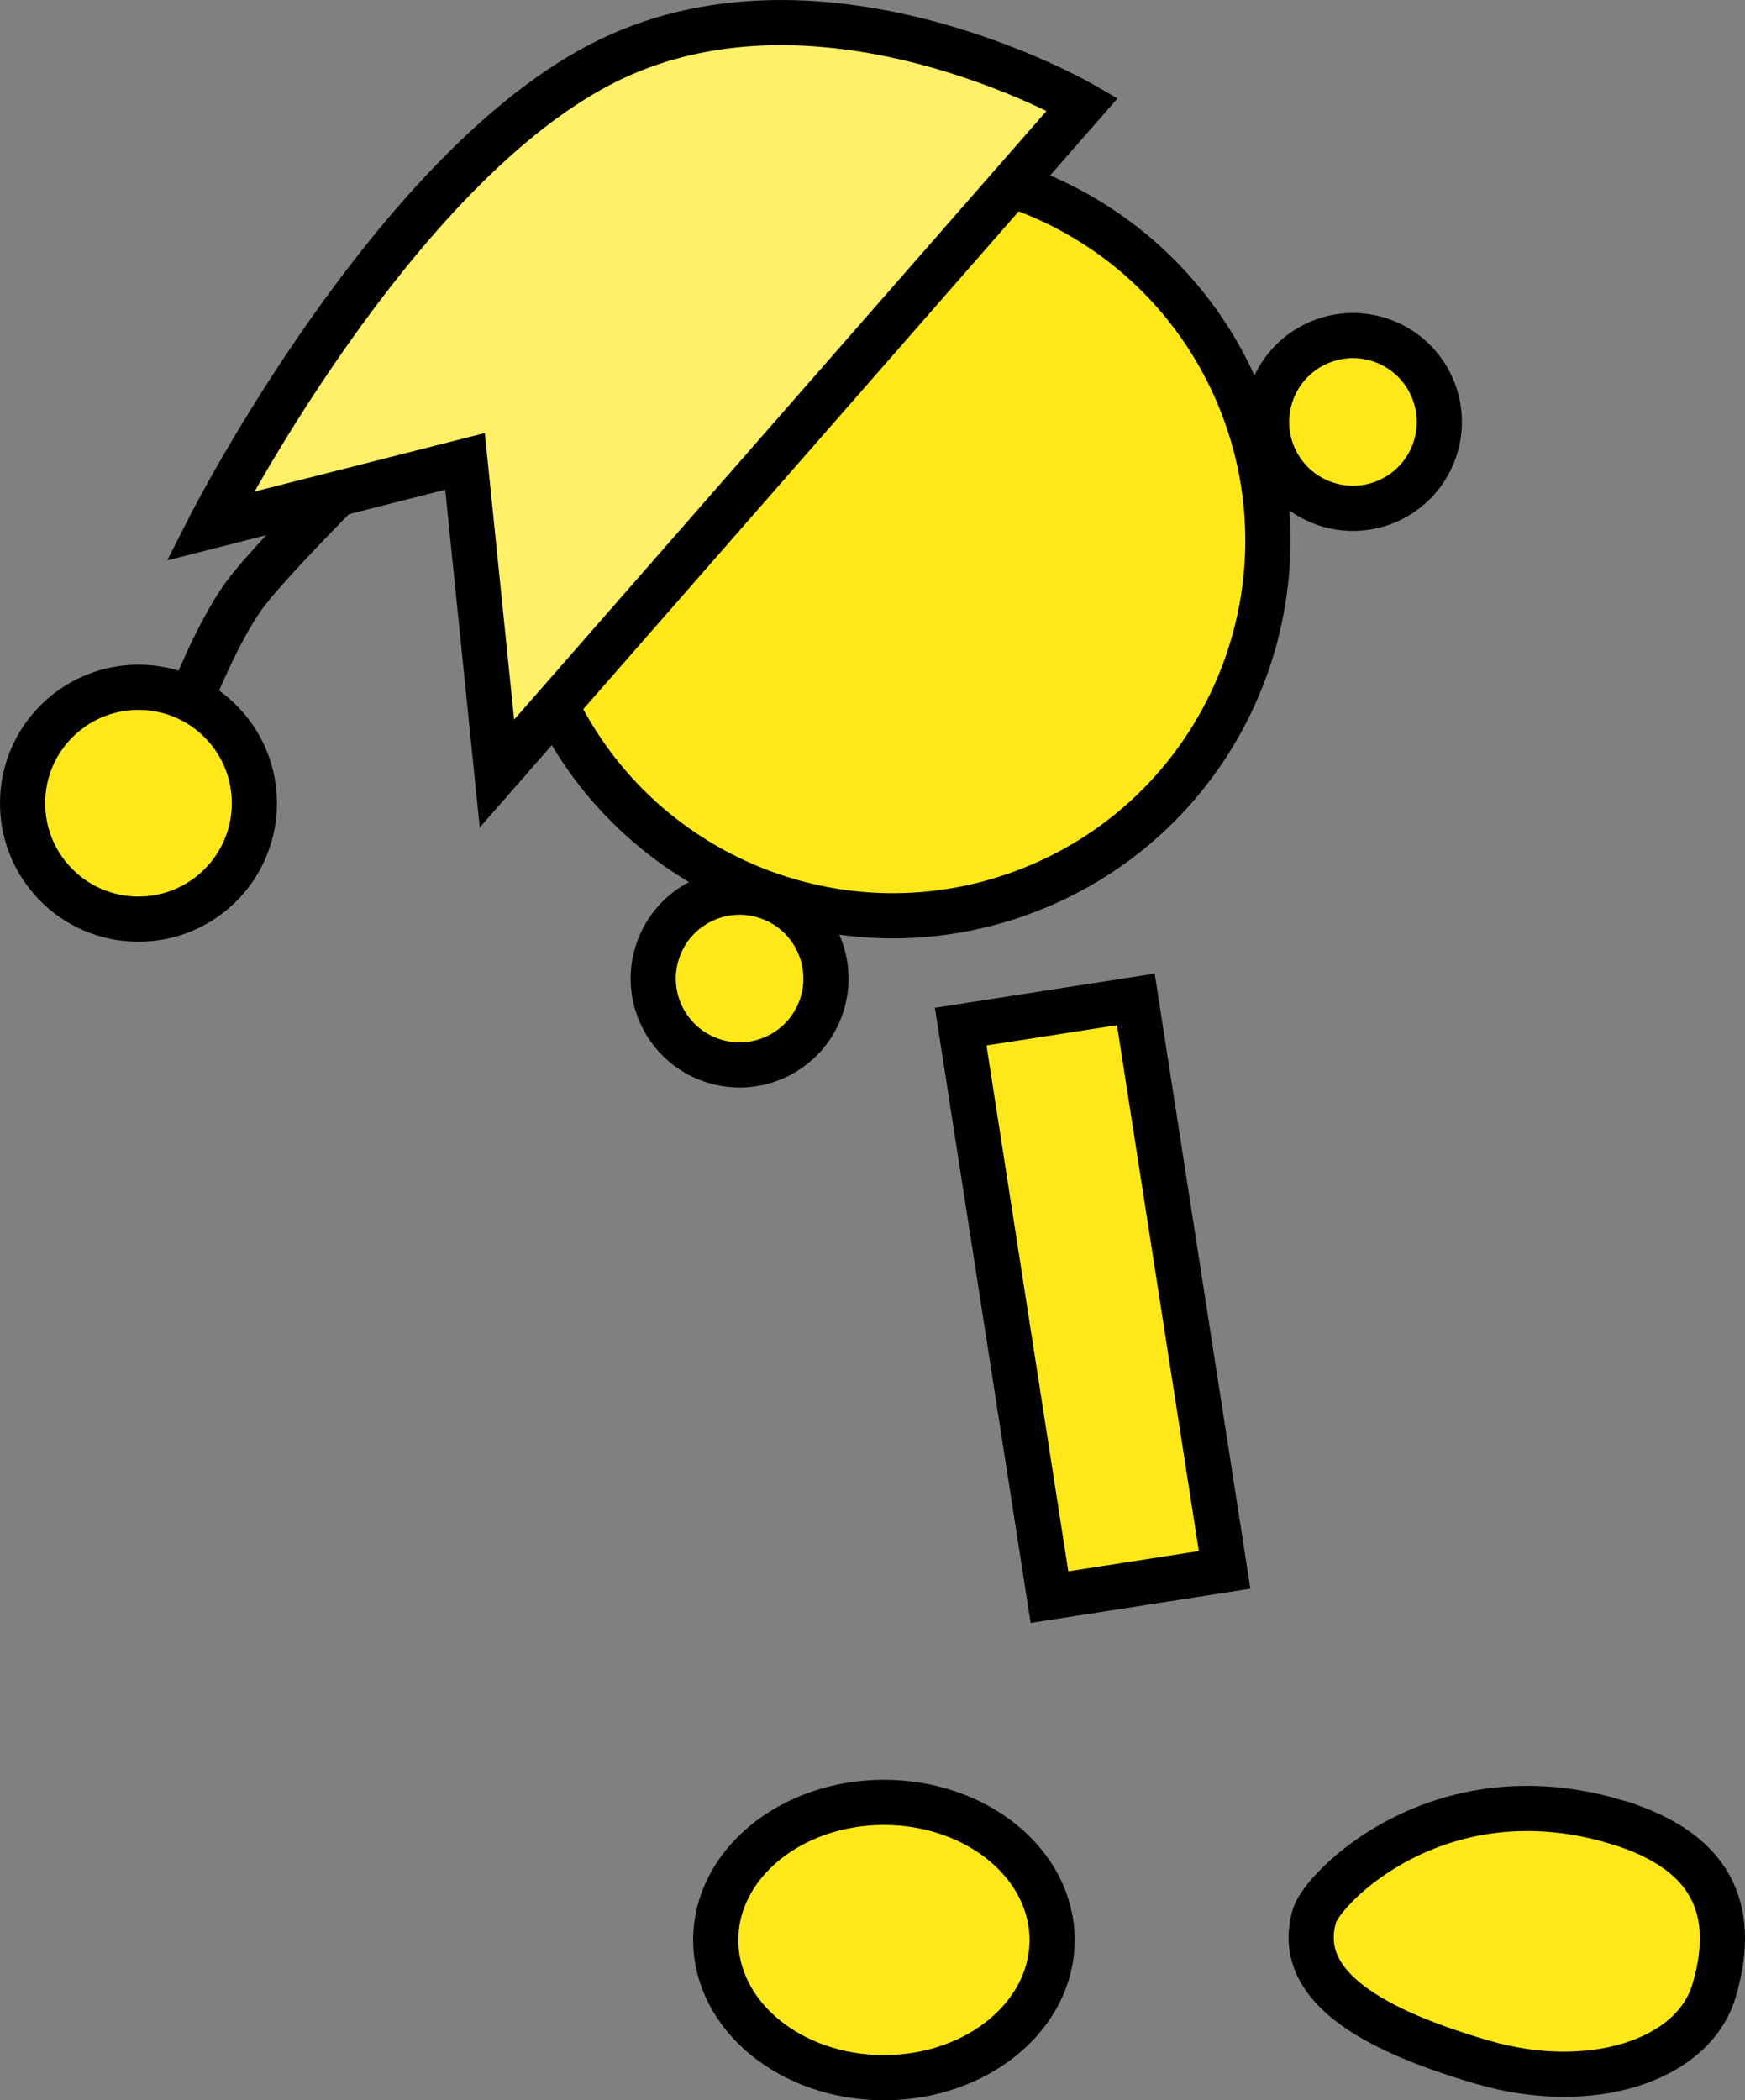 <svg version="1.1" xmlns="http://www.w3.org/2000/svg" xmlns:xlink="http://www.w3.org/1999/xlink" width="77.281" height="92.997" viewBox="0,0,77.281,92.997"><rect x="0" y="0" width="77.281" height="92.997" fill="#808080" stroke="none"/><g transform="translate(-190.14,-132.669)"><g data-paper-data="{&quot;isPaintingLayer&quot;:true}" fill-rule="nonzero" stroke="#000000" stroke-width="2" stroke-linejoin="miter" stroke-miterlimit="10" stroke-dasharray="" stroke-dashoffset="0" style="mix-blend-mode: normal"><path d="M229.286,212.475c4.113,0 7.448,2.729 7.448,6.095c0,3.366 -3.335,6.095 -7.448,6.095c-4.113,0 -7.448,-2.729 -7.448,-6.095c0,-3.366 3.335,-6.095 7.448,-6.095z" data-paper-data="{&quot;index&quot;:null}" fill="#ffe819" stroke-linecap="butt"/><path d="M261.64,213.319c4.747,1.392 5.337,4.335 4.414,7.482c-0.923,3.147 -5.519,4.57 -10.267,3.178c-4.747,-1.392 -8.358,-3.333 -7.435,-6.48c0.356,-1.216 5.449,-6.479 13.288,-4.181z" data-paper-data="{&quot;index&quot;:null}" fill="#ffe819" stroke-linecap="butt"/><path d="M246.43,150.144c0.667,-2.004 2.833,-3.088 4.837,-2.42c2.004,0.667 3.088,2.833 2.42,4.837c-0.667,2.004 -2.833,3.088 -4.837,2.42c-2.004,-0.667 -3.088,-2.833 -2.42,-4.837z" fill="#ffe819" stroke-linecap="butt"/><path d="M214.287,162.842c-3.444,-8.501 0.655,-18.184 9.156,-21.628c8.501,-3.444 18.184,0.655 21.628,9.156c3.444,8.501 -0.655,18.184 -9.156,21.628c-8.501,3.444 -18.184,-0.655 -21.628,-9.156z" fill="#ffe819" stroke-linecap="butt"/><path d="M236.617,203.388l-3.931,-25.261l7.757,-1.207l3.931,25.261z" fill="#ffe819" stroke-linecap="butt"/><path d="M198.627,163.575c0,0 1.114,-2.853 2.301,-4.509c0.94,-1.312 4.254,-4.638 4.254,-4.638" fill="none" stroke-linecap="round"/><path d="M192.585,171.804c-1.972,-2.037 -1.919,-5.287 0.118,-7.258c2.037,-1.972 5.287,-1.919 7.258,0.118c1.972,2.037 1.919,5.287 -0.118,7.258c-2.037,1.972 -5.287,1.919 -7.258,-0.118z" fill="#ffe819" stroke-linecap="butt"/><path d="M212.148,166.921l-1.414,-13.823l-11.297,2.871c0,0 8.149,-16.033 17.707,-20.655c9.559,-4.622 20.933,1.97 20.933,1.97z" data-paper-data="{&quot;index&quot;:null}" fill="#fff067" stroke-linecap="butt"/><path d="M219.266,174.79c0.667,-2.004 2.833,-3.088 4.837,-2.42c2.004,0.667 3.088,2.833 2.42,4.837c-0.667,2.004 -2.833,3.088 -4.837,2.42c-2.004,-0.667 -3.088,-2.833 -2.42,-4.837z" fill="#ffe819" stroke-linecap="butt"/></g></g></svg>
